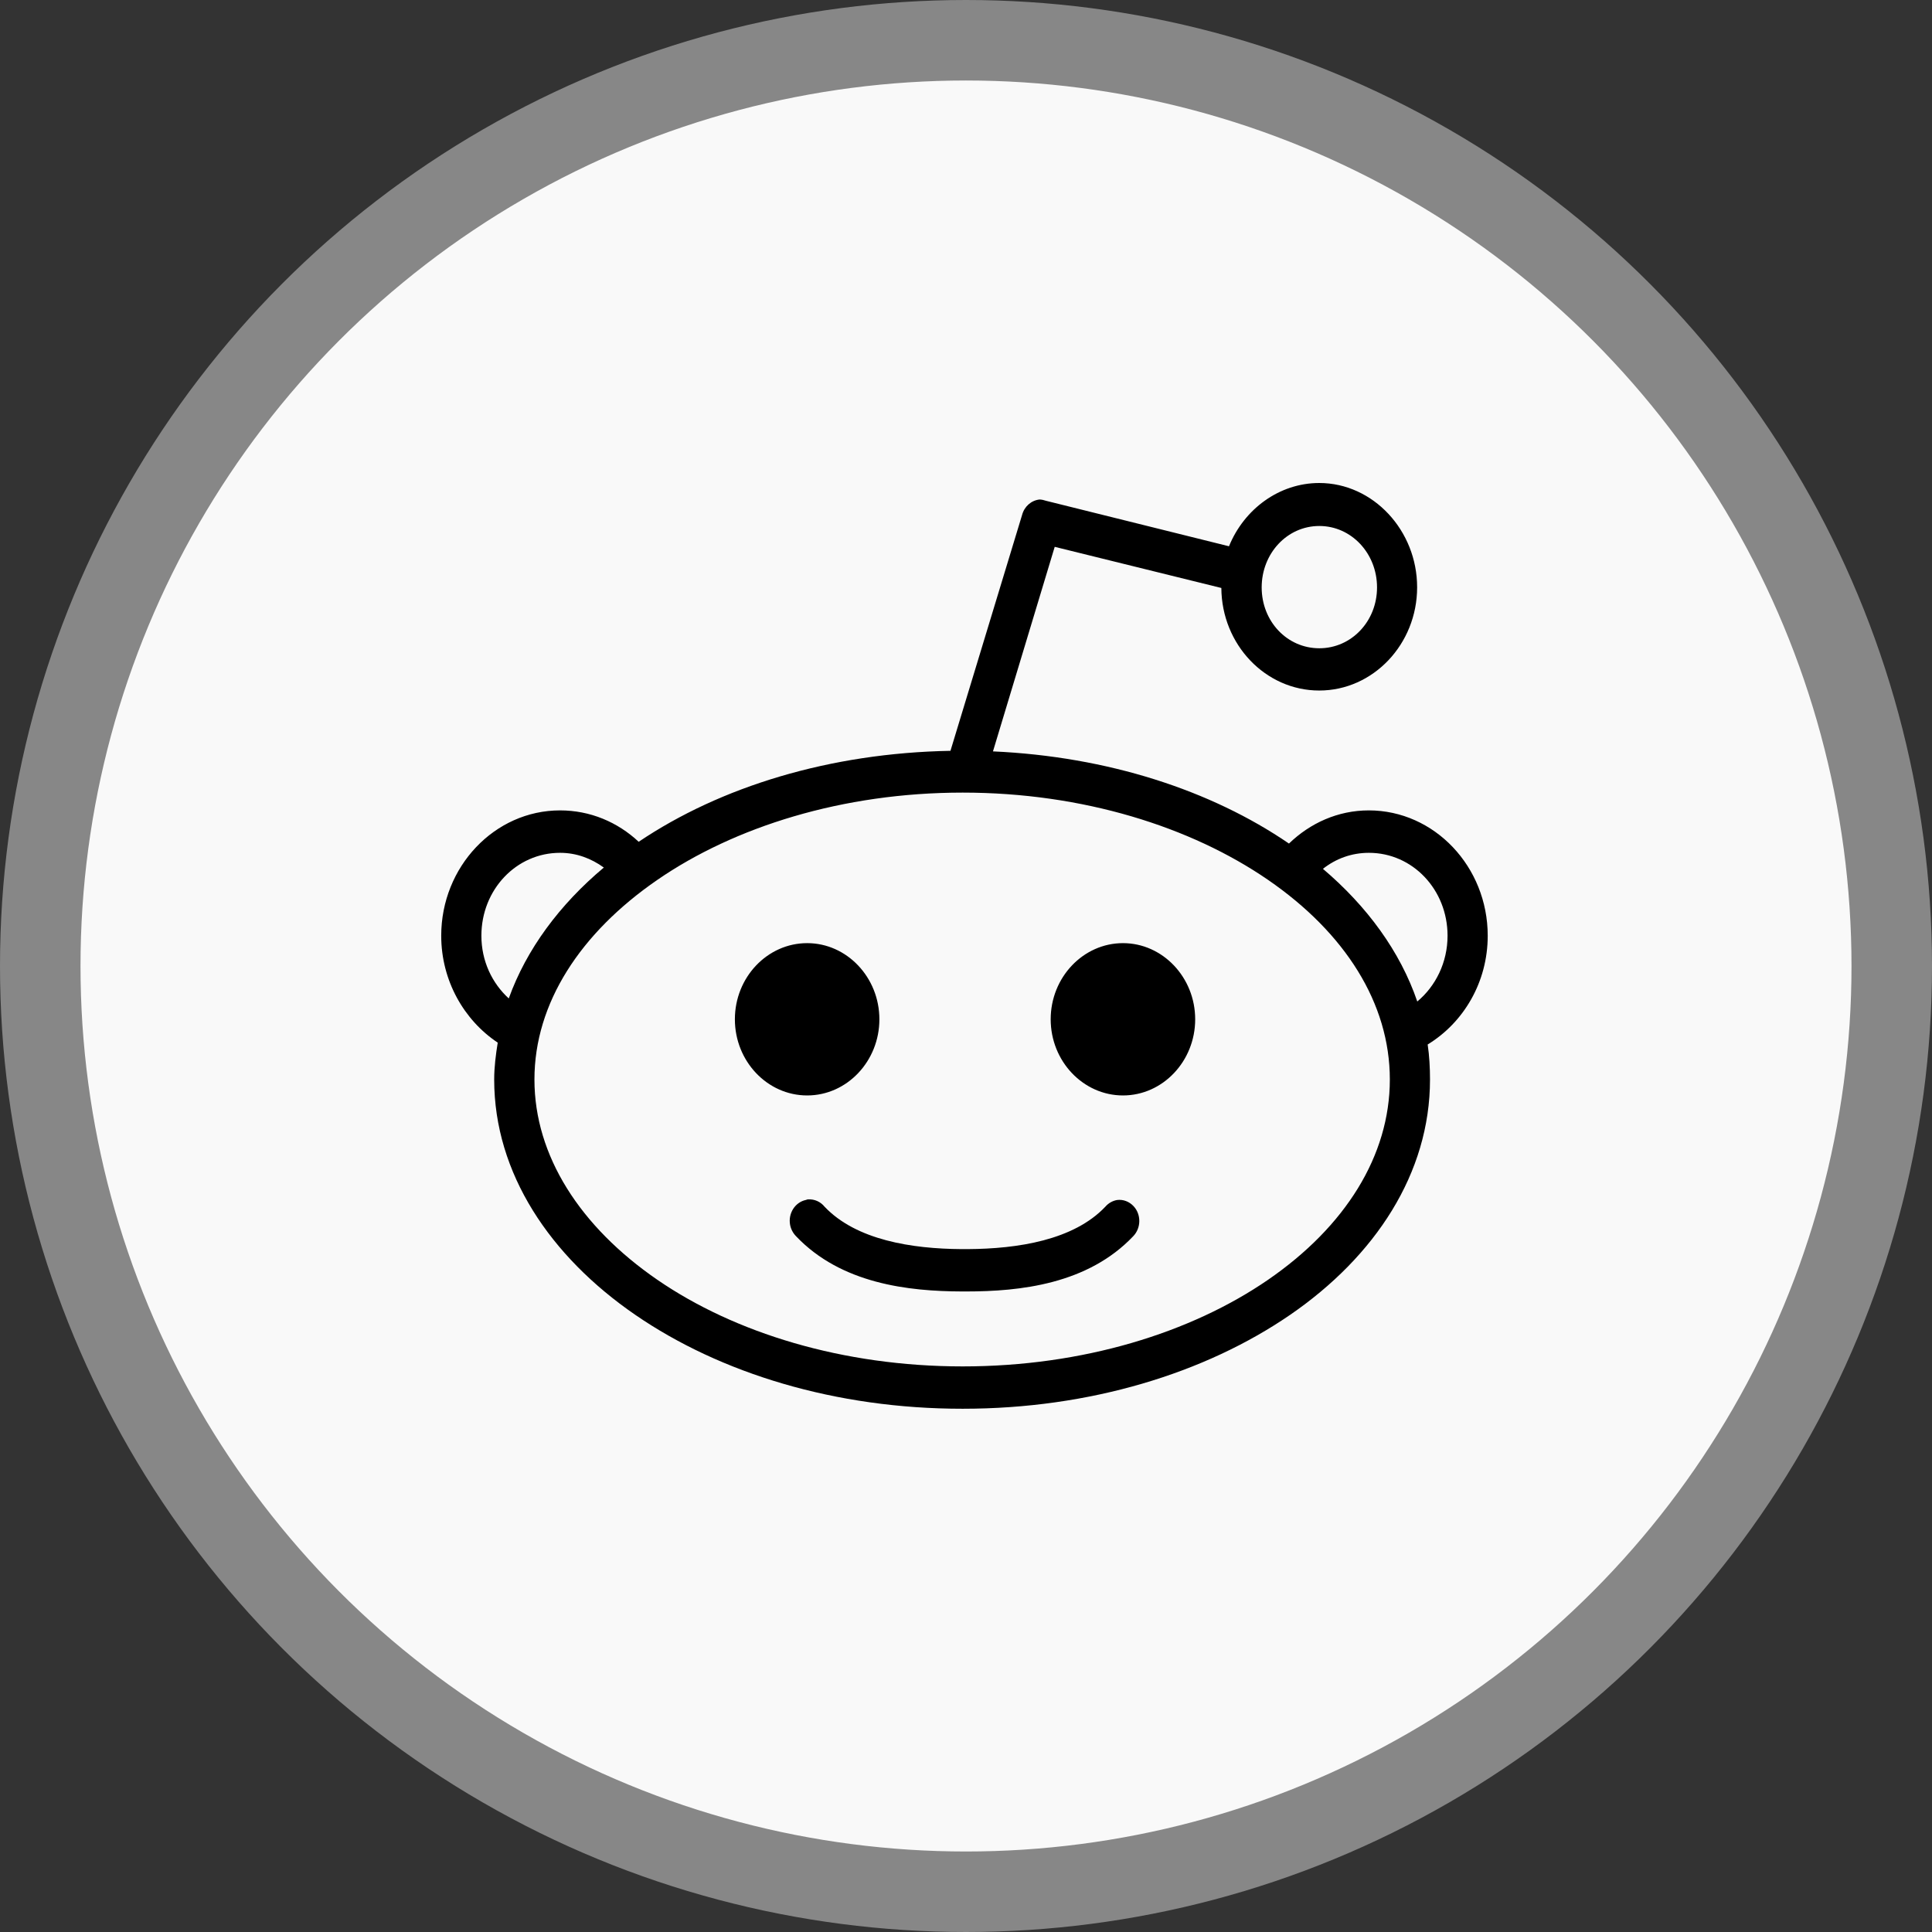 <?xml version="1.0" encoding="UTF-8" standalone="no"?>
<svg
   xmlns:dc="http://purl.org/dc/elements/1.1/"
   xmlns:cc="http://creativecommons.org/ns#"
   xmlns:rdf="http://www.w3.org/1999/02/22-rdf-syntax-ns#"
   xmlns:svg="http://www.w3.org/2000/svg"
   xmlns="http://www.w3.org/2000/svg"
   xmlns:sodipodi="http://sodipodi.sourceforge.net/DTD/sodipodi-0.dtd"
   xmlns:inkscape="http://www.inkscape.org/namespaces/inkscape"
   inkscape:version="0.92.4 (5da689c313, 2019-01-14)"
   height="24"
   width="24"
   sodipodi:docname="reddit.svg"
   xml:space="preserve"
   viewBox="0 0 24 24"
   version="1.1"
   id="facebook"
   enable-background="new 0 0 116.379 194.42">
  <rect x="0" y="0" width="24" height="24" fill="#333333" stroke="none"/>


  <defs
   id="defs4606">
    <mask
   id="mask-100"
   maskContentUnits="userSpaceOnUse"
   maskUnits="objectBoundingBox"
   x="0"
   y="0"
   width="44"
   height="44"
   fill="white">
      <circle
   style="opacity:1;stop-opacity:1"
   r="22"
   cy="22"
   cx="22"
   id="use203" />


    </mask>


  
  
  
</defs>


  <sodipodi:namedview
   inkscape:document-rotation="0"
   inkscape:current-layer="facebook"
   inkscape:window-maximized="1"
   inkscape:window-y="24"
   inkscape:window-x="0"
   inkscape:cy="42.4914"
   inkscape:cx="-91.257101"
   inkscape:zoom="5.6568542"
   inkscape:measure-end="21.6262,40.631"
   inkscape:measure-start="23.7378,37.2087"
   showgrid="false"
   id="namedview4604"
   inkscape:window-height="1408"
   inkscape:window-width="2552"
   inkscape:pageshadow="2"
   inkscape:pageopacity="0"
   guidetolerance="10"
   gridtolerance="10"
   objecttolerance="10"
   borderopacity="1"
   bordercolor="#666666"
   pagecolor="#ffffff" />


  
  <circle
   style="color:#000000;clip-rule:nonzero;display:inline;overflow:visible;visibility:visible;opacity:1;isolation:auto;mix-blend-mode:normal;color-interpolation:sRGB;color-interpolation-filters:linearRGB;solid-color:#000000;solid-opacity:1;vector-effect:none;fill:#f9f9f9;fill-opacity:1;fill-rule:nonzero;stroke:#878787;stroke-width:1;stroke-linecap:butt;stroke-linejoin:miter;stroke-miterlimit:4;stroke-dasharray:none;stroke-dashoffset:0;stroke-opacity:1;marker:none;color-rendering:auto;image-rendering:auto;shape-rendering:auto;text-rendering:auto;enable-background:accumulate;font-variant-east_asian:normal"
   id="path814"
   cx="12"
   cy="12"
   r="11.5" /><path
   inkscape:connector-curvature="0"
   fill="#000000"
   id="path673"
   d="m 10.041,14.898 c -0.01,0.002 -0.02,0.004 -0.029,0.008 -0.135,0.028 -0.224,0.167 -0.197,0.31 0.01,0.053 0.036,0.102 0.073,0.14 0.561,0.591 1.395,0.685 2.063,0.687 0.01,3.91e-4 0.02,0 0.029,0 0.004,3.91e-4 0.009,3.91e-4 0.014,0 h 0.007 c 0.671,0 1.511,-0.09 2.077,-0.687 0.098,-0.102 0.1,-0.269 0.004,-0.372 -0.054,-0.058 -0.13,-0.087 -0.206,-0.077 -0.056,0.01 -0.107,0.039 -0.145,0.083 -0.395,0.417 -1.09,0.523 -1.708,0.527 h -0.029 c -0.005,-3.91e-4 -0.01,-3.91e-4 -0.014,0 h -0.036 c -0.616,-0.004 -1.308,-0.112 -1.701,-0.527 -0.05,-0.062 -0.125,-0.095 -0.203,-0.091 z m 3.909,-3.182 c -0.494,0 -0.898,0.425 -0.898,0.946 0,0.521 0.404,0.946 0.898,0.946 0.494,0 0.897,-0.425 0.897,-0.946 0,-0.521 -0.404,-0.946 -0.897,-0.946 z m -3.923,0 c -0.495,0 -0.898,0.425 -0.898,0.946 0,0.521 0.403,0.946 0.898,0.946 0.494,0 0.897,-0.425 0.897,-0.946 0,-0.521 -0.404,-0.946 -0.897,-0.946 z m 6.978,-1.122 c 0.543,0 0.977,0.457 0.977,1.03 0,0.332 -0.148,0.627 -0.376,0.817 -0.212,-0.621 -0.624,-1.183 -1.172,-1.648 0.16,-0.126 0.354,-0.199 0.572,-0.199 z m -10.047,0 c 0.205,0 0.388,0.071 0.543,0.183 C 6.953,11.236 6.54,11.791 6.32,12.403 6.113,12.214 5.98,11.939 5.98,11.624 c 0,-0.573 0.434,-1.03 0.977,-1.03 z M 11.959,9.846 c 1.492,0 2.835,0.425 3.793,1.084 0.958,0.659 1.513,1.533 1.513,2.48 0,0.948 -0.555,1.829 -1.513,2.488 -0.958,0.659 -2.301,1.076 -3.793,1.076 -1.492,0 -2.835,-0.417 -3.793,-1.076 -0.958,-0.659 -1.527,-1.54 -1.527,-2.488 0,-0.948 0.57,-1.821 1.527,-2.48 C 9.123,10.271 10.467,9.846 11.959,9.846 Z m 4.43,-3.312 c 0.399,0 0.717,0.341 0.717,0.763 0,0.421 -0.318,0.756 -0.717,0.756 -0.4,0 -0.716,-0.334 -0.716,-0.756 0,-0.422 0.316,-0.763 0.716,-0.763 z m 0,-0.534 c -0.5,0 -0.935,0.326 -1.122,0.786 l -2.273,-0.565 c -0.026,-0.009 -0.053,-0.015 -0.08,-0.016 -0.103,0.011 -0.189,0.086 -0.217,0.191 L 11.807,9.327 C 10.309,9.354 8.951,9.772 7.934,10.457 7.673,10.213 7.333,10.067 6.957,10.067 6.144,10.067 5.481,10.767 5.481,11.624 c 0,0.557 0.283,1.049 0.702,1.328 -0.024,0.149 -0.044,0.304 -0.044,0.458 0,1.166 0.696,2.197 1.752,2.923 1.056,0.726 2.488,1.168 4.068,1.167 1.58,0 3.012,-0.442 4.068,-1.167 1.056,-0.726 1.737,-1.757 1.737,-2.923 0,-0.146 -0.008,-0.294 -0.029,-0.435 0.445,-0.271 0.746,-0.773 0.746,-1.351 0,-0.858 -0.663,-1.557 -1.477,-1.557 -0.384,0 -0.729,0.158 -0.992,0.412 -0.969,-0.663 -2.253,-1.081 -3.677,-1.145 l 0.767,-2.541 2.07,0.511 c 0.004,0.703 0.548,1.274 1.216,1.274 0.67,0 1.216,-0.576 1.216,-1.282 C 17.605,6.591 17.058,6 16.388,6 Z"
   style="opacity:1;fill-rule:evenodd;stroke:none;stroke-width:0.5;stop-opacity:1" />



</svg>